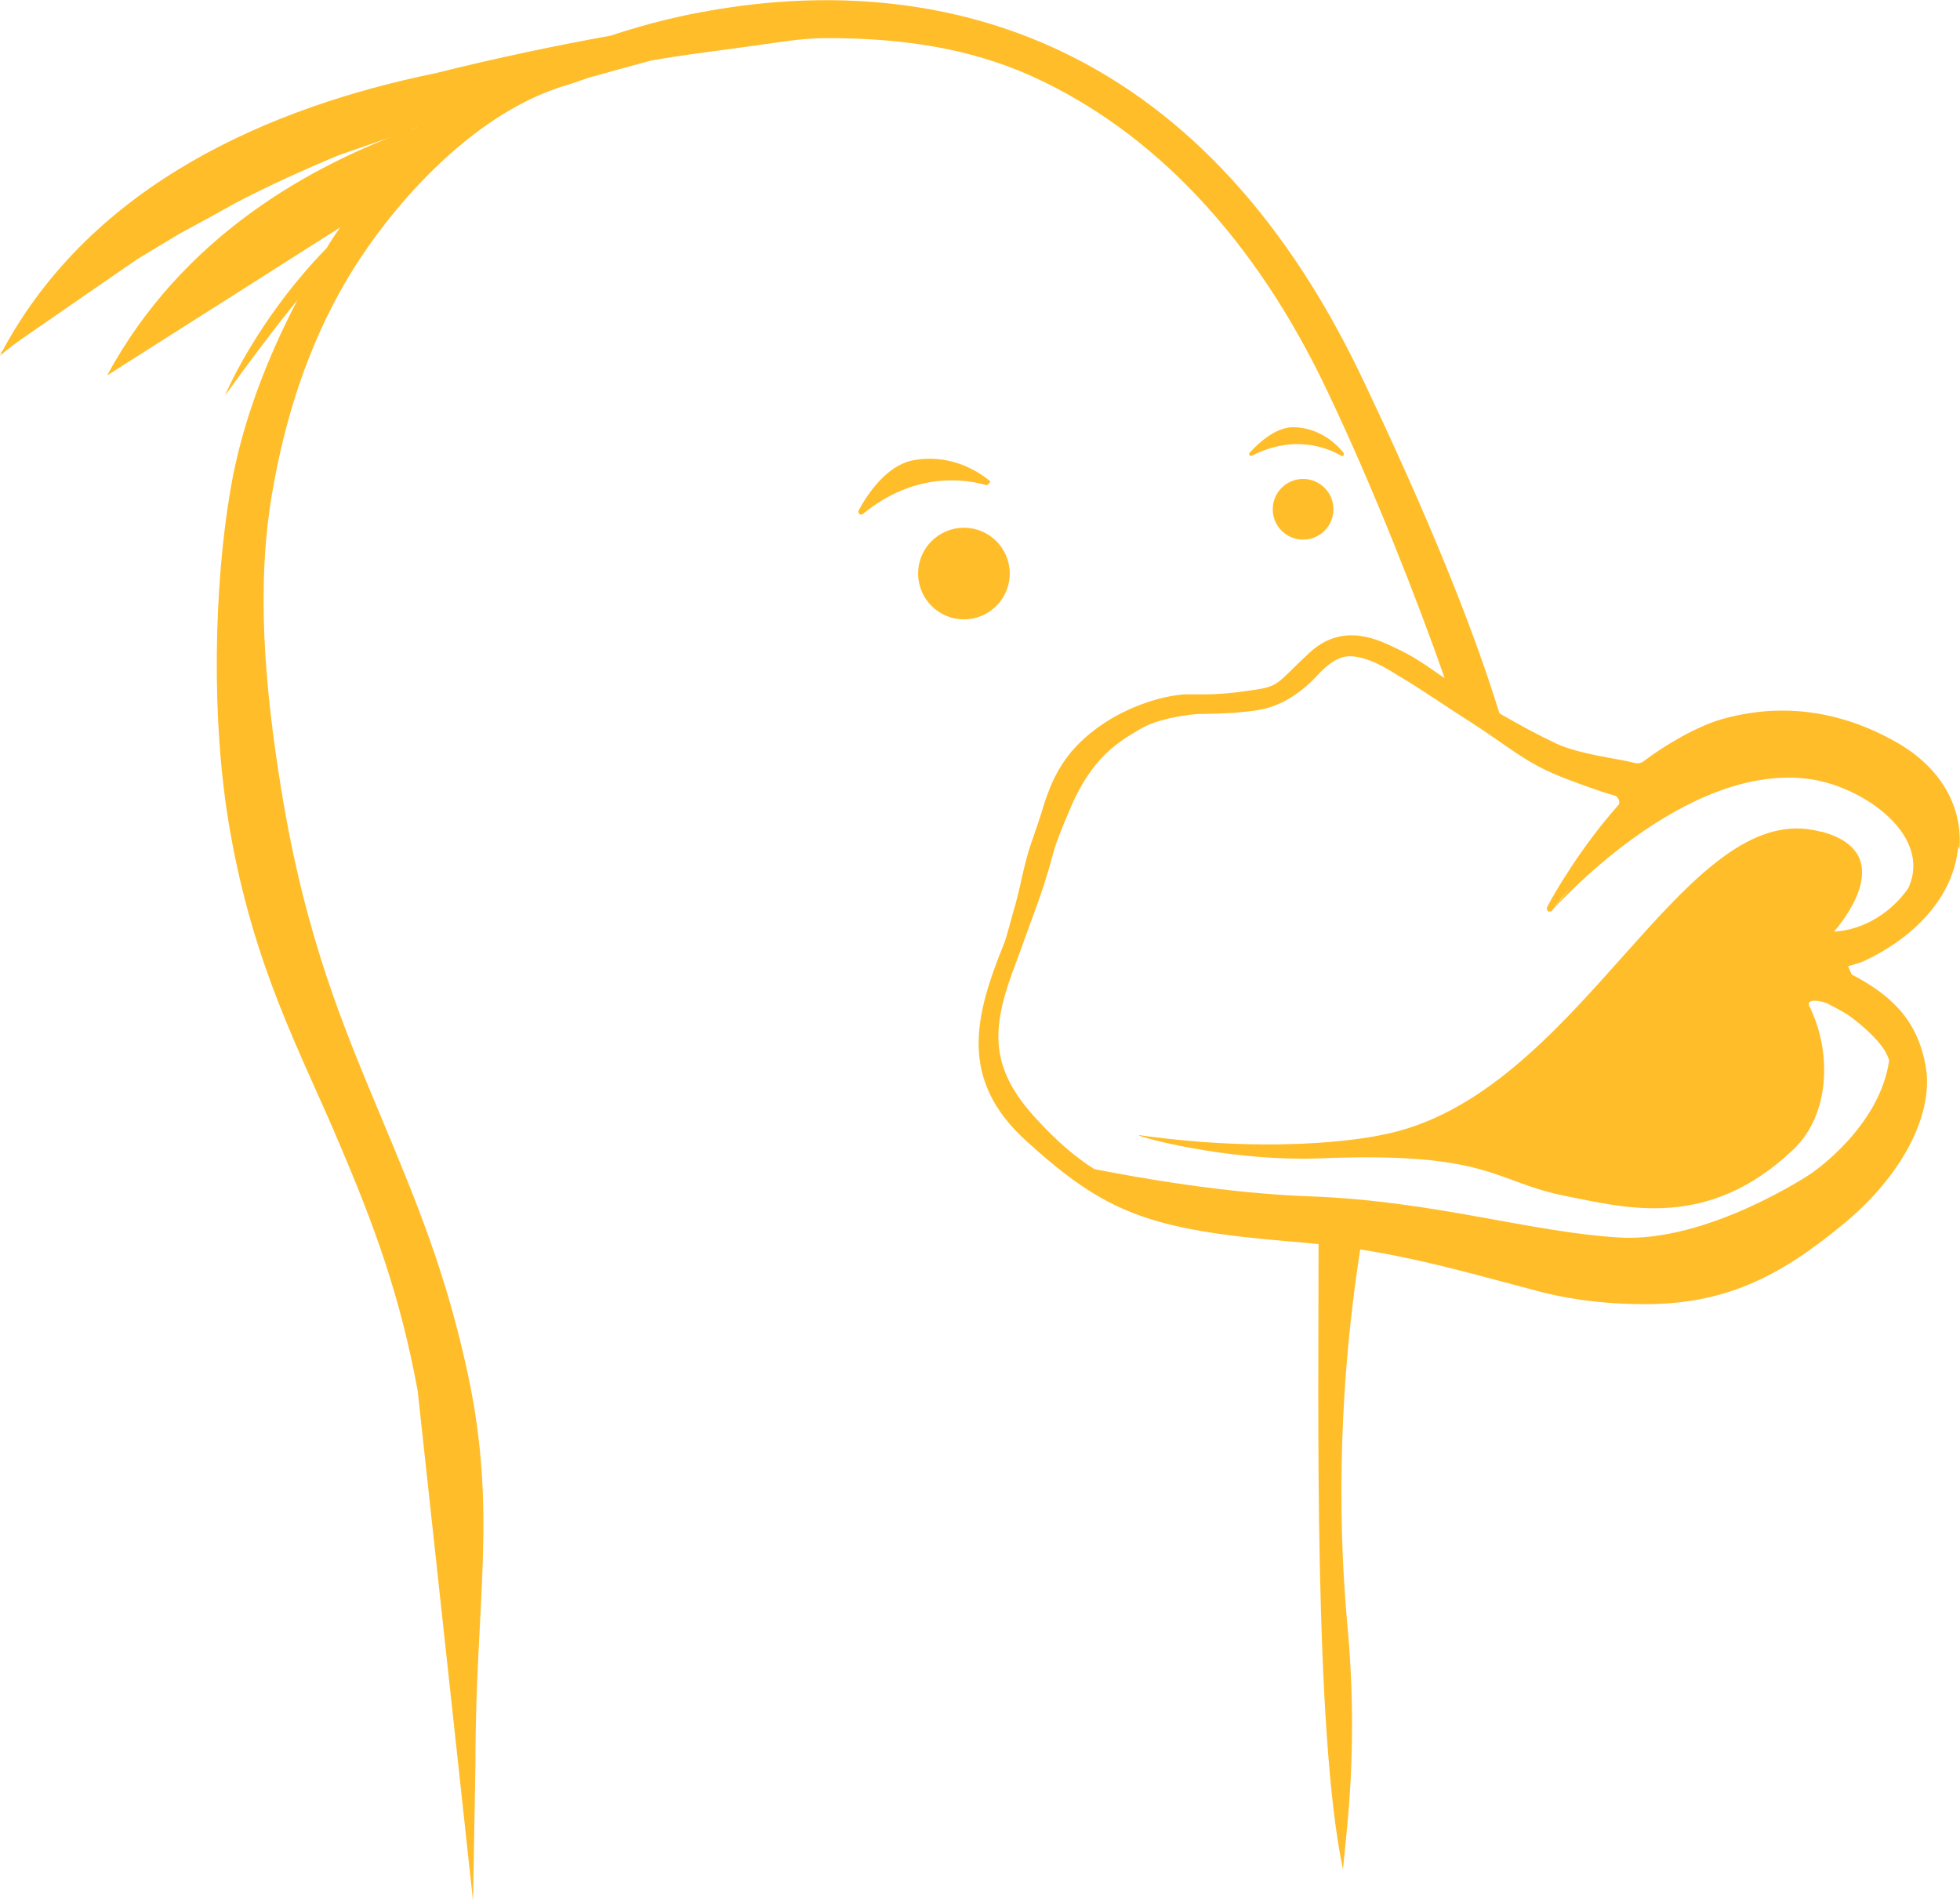 <?xml version="1.0" encoding="UTF-8"?><svg id="Capa_2" xmlns="http://www.w3.org/2000/svg" viewBox="0 0 32.94 31.95"><g id="Capa_1-2"><g><circle cx="16.2" cy="9.64" r=".77" fill="#ffbd29"/><circle cx="21.9" cy="8.56" r=".51" fill="#ffbd29"/><path d="M16.59,8.15s.08-.05,.04-.07c-.23-.19-.7-.46-1.3-.34-.43,.09-.75,.56-.9,.84-.02,.04,.03,.09,.07,.06,.88-.72,1.72-.59,2.1-.48Z" fill="#ffbd29"/><path d="M22.58,7.61c-.13-.16-.41-.42-.84-.43-.31,0-.59,.27-.74,.43-.02,.03,0,.06,.04,.05,.7-.36,1.26-.14,1.5,0,.03,.02,.06-.02,.04-.04Z" fill="#ffbd29"/><path d="M32.93,14.28c.06-.71-.3-1.37-1.05-1.8-1-.57-2-.66-2.95-.39-.41,.12-.93,.42-1.3,.7-.05,.04-.11,.05-.17,.03-.27-.07-.91-.14-1.3-.32-.34-.16-.63-.32-.96-.51-.47-1.52-1.22-3.35-2.3-5.62C20.08,.43,15.63-.32,12.44,.1c-.96,.13-1.6,.31-2.18,.5-.89,.16-1.9,.37-2.94,.63,0,0,0,0,0,0C4.54,1.8,1.55,3.09,.04,5.9c-.03,.03-.04,.04-.04,.04l.03-.02s-.02,.04-.03,.06c0,0,.12-.11,.36-.28l1.94-1.34c.23-.14,.48-.29,.73-.44,.3-.16,.63-.34,.95-.52,.54-.28,1.11-.54,1.71-.79l1.32-.46-.13,.03s.08-.02,.12-.04c0,0,0,0,.01,0-1.8,.63-3.95,1.84-5.21,4.17l3.92-2.49c-.08,.11-.16,.23-.23,.35-1.19,1.22-1.71,2.48-1.71,2.48,.44-.61,.84-1.14,1.22-1.61-.51,.98-.94,2.07-1.13,3.21-.27,1.59-.33,3.84-.01,5.68,.41,2.36,1.19,3.74,1.86,5.33,.55,1.3,1,2.48,1.3,4.12l.93,8.57,.04-2.3c0-2.73,.37-4.2-.12-6.52-.36-1.7-.87-2.93-1.43-4.27-.65-1.56-1.3-3.06-1.71-5.57-.29-1.78-.42-3.45-.16-4.98,.22-1.31,.62-2.51,1.23-3.56,.71-1.22,2.09-2.81,3.66-3.3,.14-.04,.28-.09,.42-.14,.32-.09,.68-.19,1.05-.29,.43-.08,.93-.14,1.58-.23,.47-.06,.93-.15,1.37-.15,1.26,0,2.39,.16,3.46,.64,2.03,.92,3.75,2.71,4.98,5.32,.77,1.62,1.51,3.51,1.96,4.8-.32-.22-.5-.36-.85-.52-.22-.1-.84-.44-1.41,.08-.62,.57-.48,.58-1.12,.66-.12,.02-.42,.05-.59,.05-.12,0-.29,0-.39,0-.47,.03-1.06,.25-1.5,.58-.52,.39-.74,.8-.92,1.42-.07,.23-.2,.56-.25,.77-.1,.37-.1,.48-.23,.92-.03,.1-.11,.42-.15,.51-.49,1.21-.76,2.27,.37,3.3,1.34,1.22,2.07,1.5,4.48,1.7,.15,.01,.3,.03,.44,.04,0,2.73-.08,8.19,.41,10.51l.07-.71c.11-1.14,.11-2.29,0-3.44-.12-1.35-.2-3.57,.22-6.27,1.08,.17,1.95,.43,3.06,.72,.6,.15,1.18,.2,1.72,.2,1.33,0,2.24-.44,3.32-1.33,1.04-.85,1.55-1.9,1.4-2.69-.11-.57-.38-1.08-1.24-1.52l-.06-.14c.1-.03,.21-.06,.25-.08,.85-.39,1.53-1.08,1.6-1.94Zm-2.33-.3c-2.32-.64-4.04,4.48-7.4,5.1,0,0-1.55,.35-4.05,0,0,0-.01,0,0,.01,.28,.1,1.67,.43,3.02,.38,2.87-.12,2.93,.39,4.13,.63,1.02,.2,2.4,.59,3.84-.78,.61-.58,.64-1.6,.3-2.34,0-.02-.02-.04-.03-.06-.05-.11,.08-.13,.29-.06,.13,.07,.25,.13,.36,.2,.24,.17,.49,.4,.61,.59,.03,.05,.06,.11,.08,.17-.16,1.14-1.32,1.91-1.32,1.91,0,0-1.73,1.16-3.22,1.07-1.49-.09-3.1-.61-5.15-.69-1.47-.05-2.95-.32-3.67-.46-.33-.21-.64-.48-.96-.83-.85-.91-.76-1.59-.34-2.68,.04-.1,.23-.64,.27-.74,.14-.38,.23-.65,.33-1.02,.05-.21,.19-.54,.28-.75,.38-.93,.87-1.18,1.18-1.37,.32-.2,.92-.26,1.01-.26,.15,0,.53-.01,.69-.03,.28-.03,.75-.03,1.31-.64,.15-.16,.33-.3,.52-.3,.32,0,.68,.24,.81,.32,.44,.26,.71,.46,1.23,.79,.64,.41,.9,.67,1.5,.91,.09,.04,.68,.26,.91,.32,.06,.01,.11,.11,.07,.16-.64,.72-1.1,1.52-1.2,1.72-.01,.02,0,.05,.02,.07,.02,0,.03,0,.05,0,.1-.14,.22-.28,.34-.42l-.34,.42s2.23-2.55,4.38-2.22c.89,.14,2.03,.95,1.62,1.83-.27,.39-.73,.7-1.25,.73,0,0,1.19-1.3-.2-1.68Z" fill="#ffbd29"/></g></g></svg>